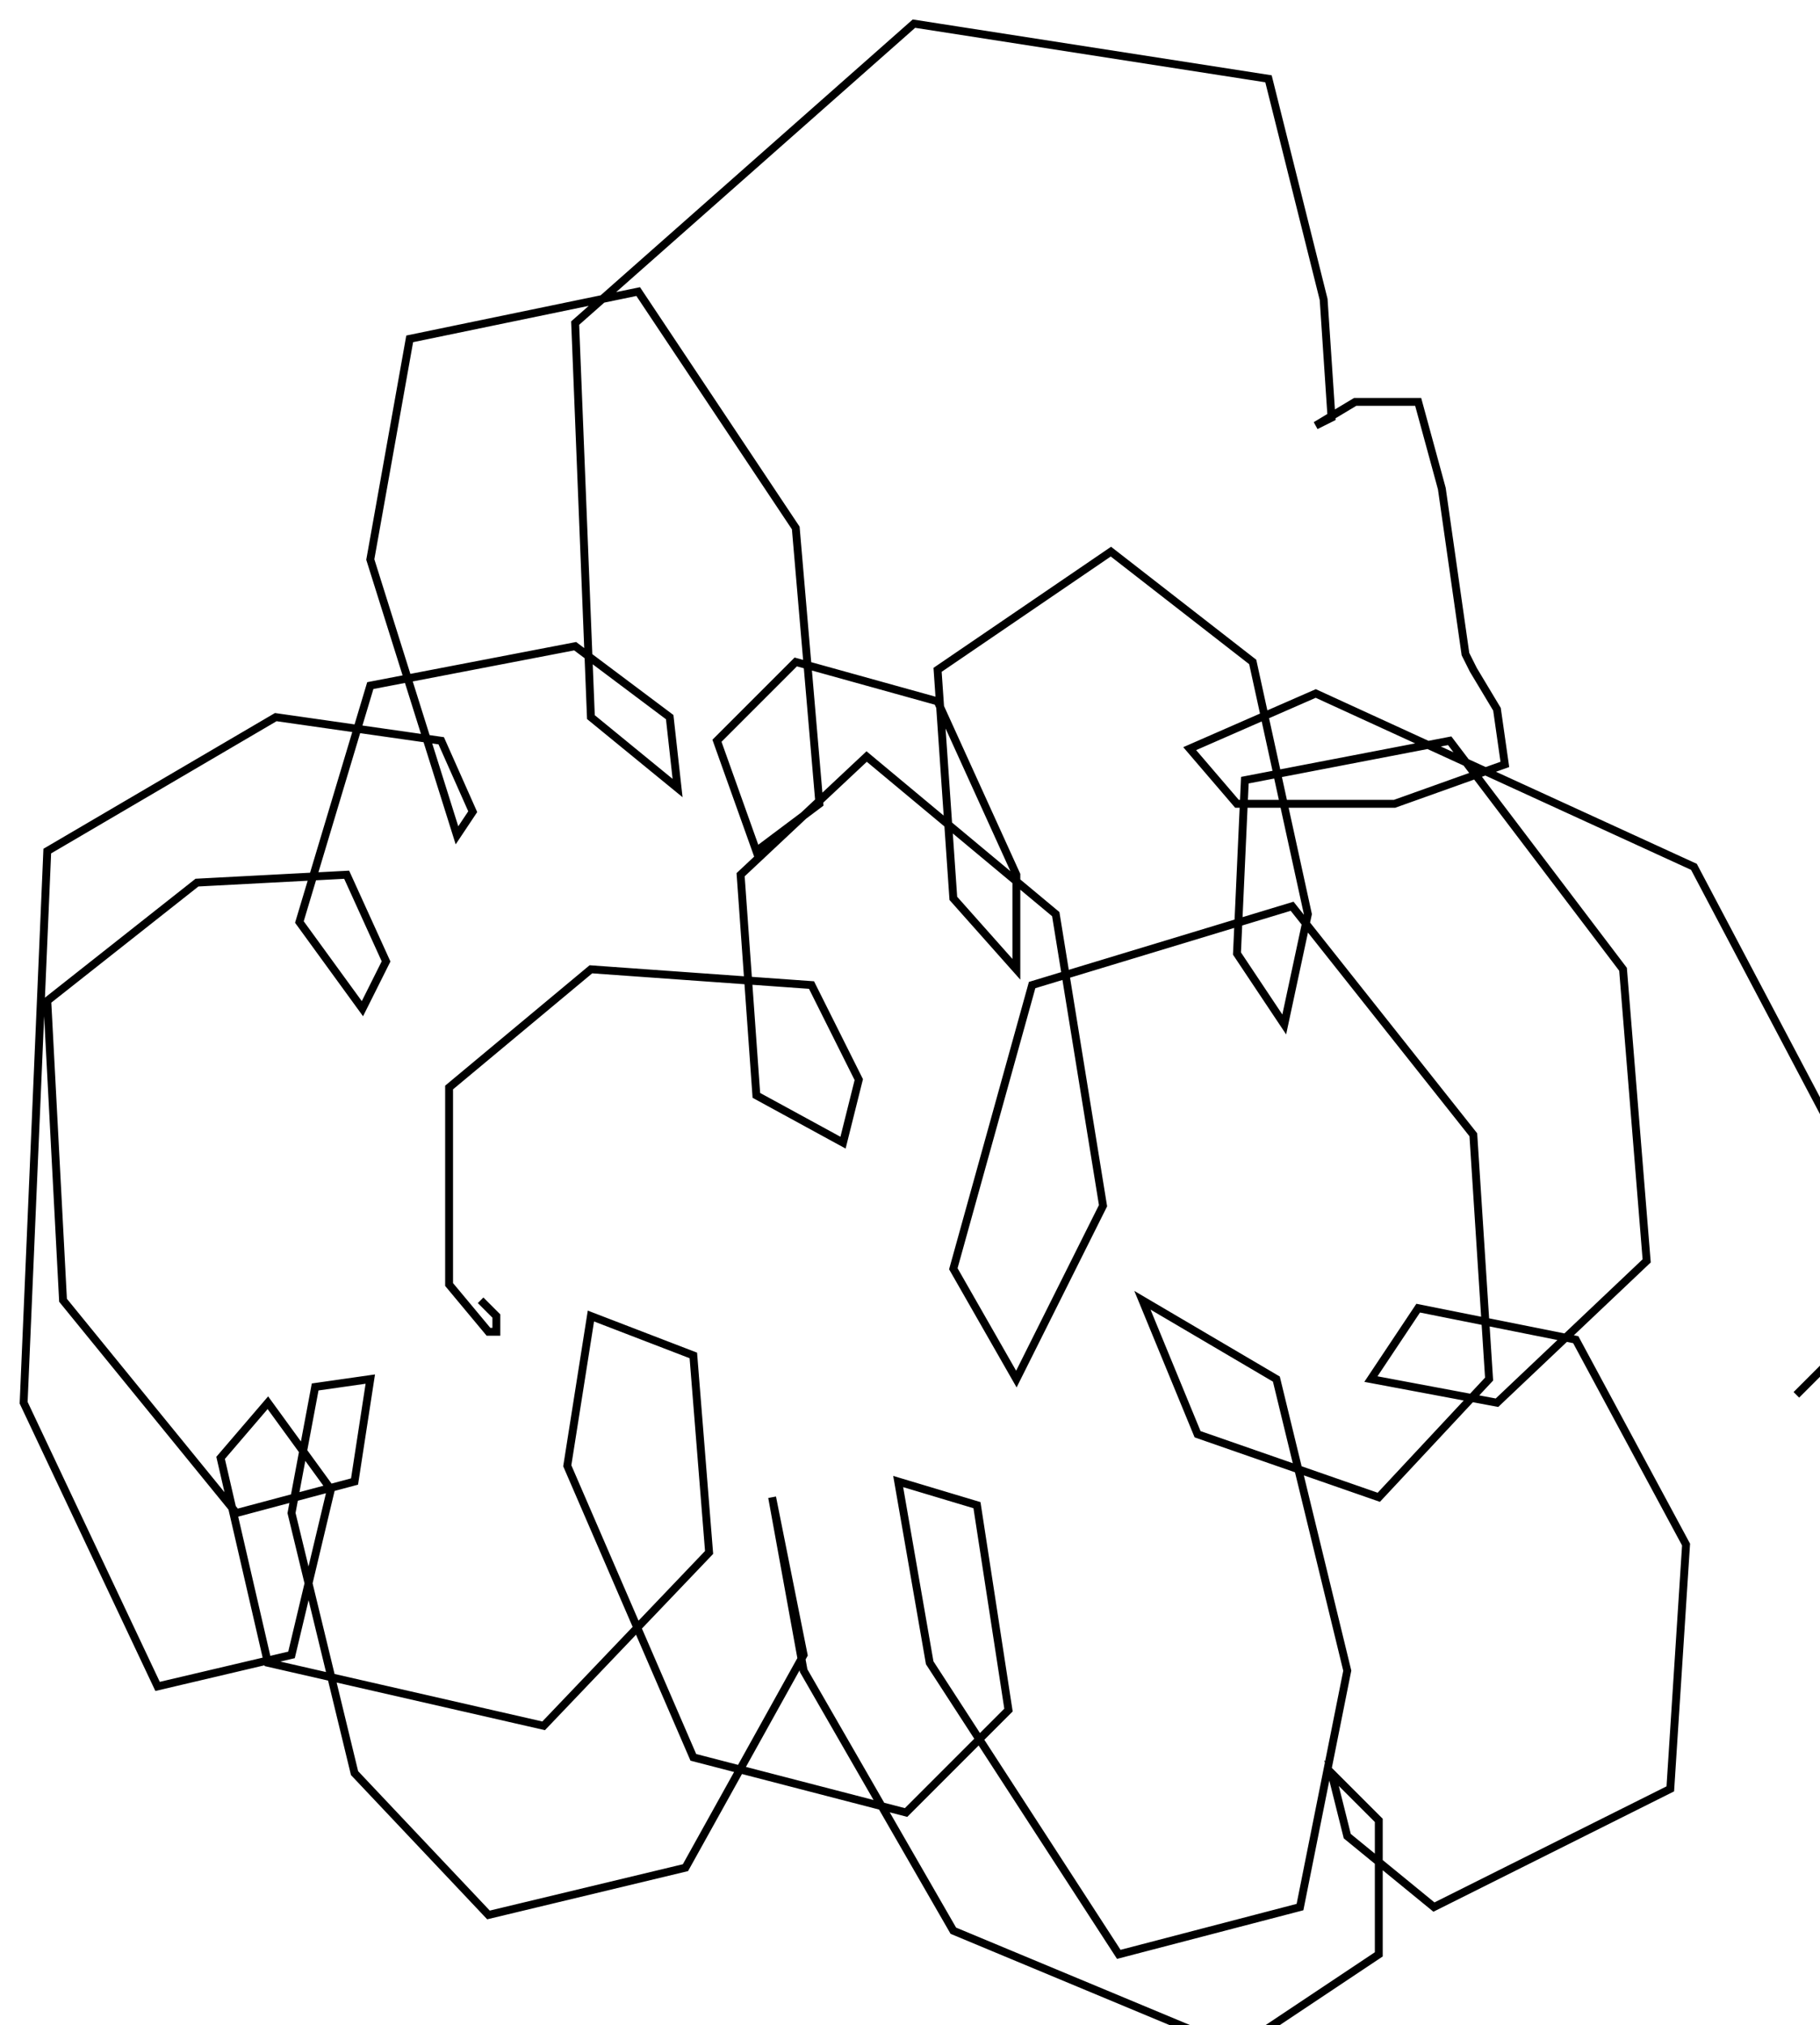 <?xml version="1.0" encoding="utf-8" ?>
<svg baseProfile="tiny" height="257" version="1.2" viewBox="-3 -3 231 257" width="231" xmlns="http://www.w3.org/2000/svg" xmlns:ev="http://www.w3.org/2001/xml-events" xmlns:xlink="http://www.w3.org/1999/xlink"><defs /><path d="M58 162 L60 164 L60 166 L59 166 L54 160 L54 135 L72 120 L100 122 L106 134 L104 142 L93 136 L91 108 L107 93 L131 113 L137 150 L126 172 L118 158 L128 122 L161 112 L184 141 L186 172 L172 187 L149 179 L142 162 L159 172 L168 209 L162 239 L139 245 L115 208 L111 185 L121 188 L125 214 L112 227 L85 220 L69 183 L72 164 L85 169 L87 194 L66 216 L31 208 L25 182 L31 175 L39 186 L34 207 L17 211 L0 175 L3 105 L32 88 L53 91 L57 100 L55 103 L44 68 L49 40 L78 34 L98 64 L101 99 L93 105 L88 91 L98 81 L116 86 L126 108 L126 120 L118 111 L116 82 L138 67 L156 81 L163 113 L160 127 L154 118 L155 96 L181 91 L203 120 L206 157 L187 175 L171 172 L177 163 L197 167 L211 193 L209 224 L179 239 L168 230 L166 222 L172 228 L172 245 L154 257 L118 242 L99 209 L95 187 L99 207 L84 234 L59 240 L42 222 L34 189 L37 173 L44 172 L42 185 L27 189 L5 162 L3 124 L22 109 L41 108 L46 119 L43 125 L35 114 L44 84 L70 79 L82 88 L83 97 L72 88 L70 38 L113 0 L158 7 L165 35 L166 50 L164 51 L169 48 L177 48 L180 59 L182 73 L183 80 L184 82 L187 87 L188 94 L174 99 L154 99 L148 92 L164 85 L212 107 L231 143 L230 169 L225 174 " fill="none" stroke="black" /></svg>